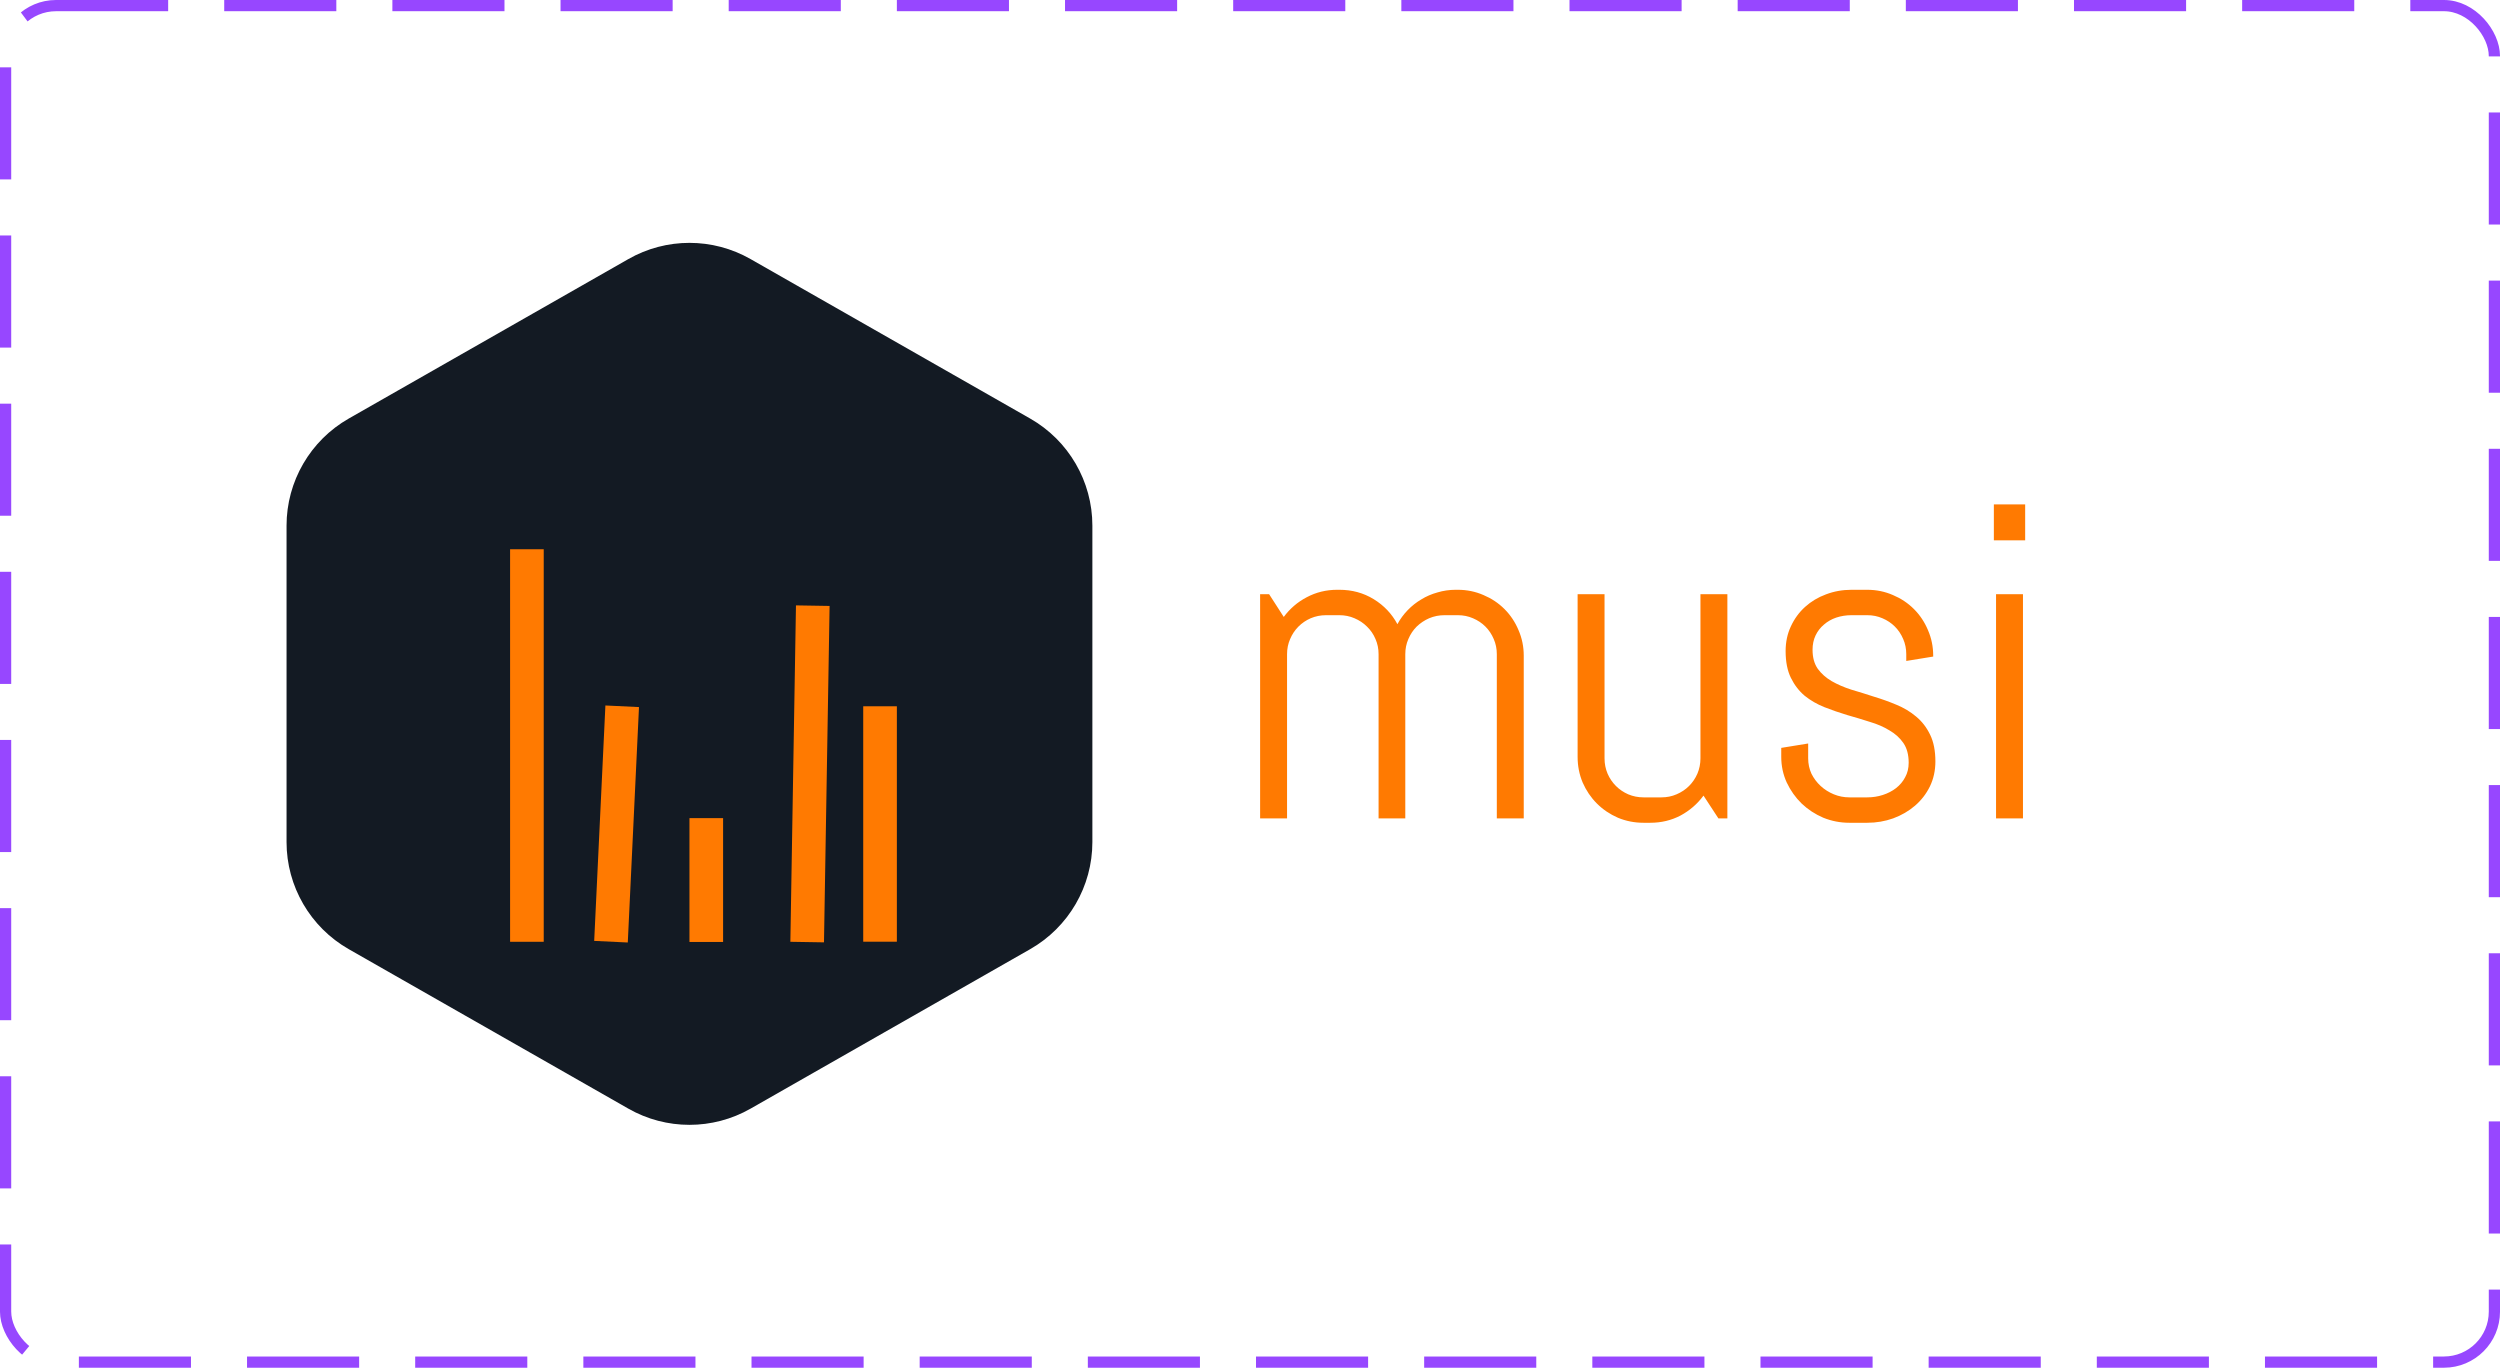 <svg width="223" height="122" viewBox="0 0 223 122" fill="none" xmlns="http://www.w3.org/2000/svg">
<path d="M56.05 23.109C59.428 21.182 63.572 21.182 66.95 23.109L91.89 37.334C95.322 39.292 97.44 42.939 97.44 46.889V75.111C97.44 79.061 95.322 82.708 91.89 84.666L66.95 98.891C63.572 100.818 59.428 100.818 56.05 98.891L31.11 84.666C27.678 82.708 25.56 79.061 25.56 75.111V46.889C25.56 42.939 27.678 39.292 31.11 37.334L56.05 23.109Z" fill="#131A23"/>
<g filter="url(#filter0_dd_1_46)">
<line x1="47" y1="40.993" x2="47" y2="76.007" stroke="#FF7A01" stroke-width="3"/>
</g>
<g filter="url(#filter1_dd_1_46)">
<line x1="55.5" y1="55" x2="54.5" y2="76" stroke="#FF7A01" stroke-width="3"/>
</g>
<g filter="url(#filter2_dd_1_46)">
<line x1="78.5" y1="55" x2="78.5" y2="76" stroke="#FF7A01" stroke-width="3"/>
</g>
<g filter="url(#filter3_dd_1_46)">
<line x1="72.5" y1="46.025" x2="72" y2="76.033" stroke="#FF7A01" stroke-width="3"/>
</g>
<g filter="url(#filter4_dd_1_46)">
<line x1="63" y1="64.977" x2="63" y2="76.023" stroke="#FF7A01" stroke-width="3"/>
</g>
<g filter="url(#filter5_d_1_46)">
<path d="M133.516 69V54.352C133.516 53.87 133.424 53.421 133.242 53.004C133.06 52.574 132.812 52.203 132.5 51.891C132.188 51.578 131.816 51.331 131.387 51.148C130.97 50.966 130.521 50.875 130.039 50.875H128.848C128.366 50.875 127.91 50.966 127.48 51.148C127.064 51.331 126.693 51.578 126.367 51.891C126.055 52.203 125.807 52.574 125.625 53.004C125.443 53.421 125.352 53.87 125.352 54.352V69H122.969V54.352C122.969 53.87 122.878 53.421 122.695 53.004C122.513 52.574 122.259 52.203 121.934 51.891C121.621 51.578 121.25 51.331 120.82 51.148C120.404 50.966 119.954 50.875 119.473 50.875H118.281C117.799 50.875 117.344 50.966 116.914 51.148C116.497 51.331 116.133 51.578 115.82 51.891C115.508 52.203 115.26 52.574 115.078 53.004C114.896 53.421 114.805 53.87 114.805 54.352V69H112.402V49H113.203L114.512 51.031C115.059 50.289 115.742 49.703 116.562 49.273C117.396 48.831 118.301 48.609 119.277 48.609H119.473C120.605 48.609 121.628 48.889 122.539 49.449C123.451 50.009 124.154 50.751 124.648 51.676C124.896 51.22 125.202 50.803 125.566 50.426C125.931 50.048 126.335 49.729 126.777 49.469C127.22 49.195 127.702 48.987 128.223 48.844C128.743 48.688 129.284 48.609 129.844 48.609H130.039C130.846 48.609 131.608 48.766 132.324 49.078C133.04 49.378 133.665 49.794 134.199 50.328C134.733 50.862 135.15 51.487 135.449 52.203C135.762 52.919 135.918 53.681 135.918 54.488V69H133.516ZM153.281 69L151.953 66.969C151.406 67.711 150.723 68.303 149.902 68.746C149.082 69.176 148.184 69.391 147.207 69.391H146.602C145.794 69.391 145.033 69.241 144.316 68.941C143.6 68.629 142.975 68.206 142.441 67.672C141.908 67.138 141.484 66.513 141.172 65.797C140.872 65.081 140.723 64.319 140.723 63.512V49H143.125V63.648C143.125 64.13 143.216 64.586 143.398 65.016C143.581 65.432 143.828 65.797 144.141 66.109C144.453 66.422 144.818 66.669 145.234 66.852C145.664 67.034 146.12 67.125 146.602 67.125H148.203C148.685 67.125 149.134 67.034 149.551 66.852C149.98 66.669 150.352 66.422 150.664 66.109C150.977 65.797 151.224 65.432 151.406 65.016C151.589 64.586 151.68 64.13 151.68 63.648V49H154.082V69H153.281ZM172.637 63.922C172.637 64.729 172.474 65.471 172.148 66.148C171.823 66.812 171.38 67.385 170.82 67.867C170.26 68.349 169.609 68.727 168.867 69C168.138 69.26 167.37 69.391 166.562 69.391H164.961C164.154 69.391 163.379 69.241 162.637 68.941C161.908 68.629 161.263 68.206 160.703 67.672C160.156 67.138 159.714 66.513 159.375 65.797C159.049 65.081 158.887 64.319 158.887 63.512V62.711L161.289 62.32V63.648C161.289 64.13 161.387 64.586 161.582 65.016C161.79 65.432 162.064 65.797 162.402 66.109C162.741 66.422 163.132 66.669 163.574 66.852C164.017 67.034 164.479 67.125 164.961 67.125H166.562C167.044 67.125 167.507 67.053 167.949 66.91C168.392 66.767 168.783 66.565 169.121 66.305C169.473 66.031 169.746 65.706 169.941 65.328C170.15 64.951 170.254 64.521 170.254 64.039C170.254 63.323 170.098 62.737 169.785 62.281C169.473 61.825 169.056 61.448 168.535 61.148C168.027 60.836 167.441 60.582 166.777 60.387C166.126 60.178 165.456 59.977 164.766 59.781C164.076 59.573 163.398 59.339 162.734 59.078C162.083 58.818 161.497 58.479 160.977 58.062C160.469 57.633 160.059 57.099 159.746 56.461C159.434 55.823 159.277 55.029 159.277 54.078C159.277 53.271 159.434 52.535 159.746 51.871C160.059 51.194 160.482 50.615 161.016 50.133C161.549 49.651 162.168 49.28 162.871 49.02C163.587 48.746 164.349 48.609 165.156 48.609H166.562C167.37 48.609 168.132 48.766 168.848 49.078C169.564 49.378 170.189 49.794 170.723 50.328C171.257 50.862 171.673 51.487 171.973 52.203C172.285 52.919 172.441 53.681 172.441 54.488V54.566L170.039 54.957V54.352C170.039 53.87 169.948 53.421 169.766 53.004C169.583 52.574 169.336 52.203 169.023 51.891C168.711 51.578 168.34 51.331 167.91 51.148C167.493 50.966 167.044 50.875 166.562 50.875H165.156C164.674 50.875 164.219 50.947 163.789 51.09C163.372 51.233 163.008 51.441 162.695 51.715C162.383 51.975 162.135 52.294 161.953 52.672C161.771 53.05 161.68 53.479 161.68 53.961C161.68 54.651 161.836 55.217 162.148 55.66C162.461 56.09 162.871 56.454 163.379 56.754C163.9 57.053 164.486 57.307 165.137 57.516C165.801 57.711 166.471 57.919 167.148 58.141C167.839 58.349 168.509 58.59 169.16 58.863C169.824 59.137 170.41 59.488 170.918 59.918C171.439 60.348 171.855 60.888 172.168 61.539C172.48 62.177 172.637 62.971 172.637 63.922ZM177.852 44.195V40.992H180.645V44.195H177.852ZM178.047 69V49H180.449V69H178.047Z" fill="#FF7A01"/>
</g>
<rect x="0.5" y="0.5" width="222" height="121" rx="4.5" stroke="#9747FF" stroke-dasharray="10 5"/>
<defs>
<filter id="filter0_dd_1_46" x="41.5" y="40.993" width="11" height="43.014" filterUnits="userSpaceOnUse" color-interpolation-filters="sRGB">
<feFlood flood-opacity="0" result="BackgroundImageFix"/>
<feColorMatrix in="SourceAlpha" type="matrix" values="0 0 0 0 0 0 0 0 0 0 0 0 0 0 0 0 0 0 127 0" result="hardAlpha"/>
<feOffset dy="4"/>
<feGaussianBlur stdDeviation="2"/>
<feComposite in2="hardAlpha" operator="out"/>
<feColorMatrix type="matrix" values="0 0 0 0 0 0 0 0 0 0 0 0 0 0 0 0 0 0 0.25 0"/>
<feBlend mode="normal" in2="BackgroundImageFix" result="effect1_dropShadow_1_46"/>
<feColorMatrix in="SourceAlpha" type="matrix" values="0 0 0 0 0 0 0 0 0 0 0 0 0 0 0 0 0 0 127 0" result="hardAlpha"/>
<feOffset dy="4"/>
<feGaussianBlur stdDeviation="2"/>
<feComposite in2="hardAlpha" operator="out"/>
<feColorMatrix type="matrix" values="0 0 0 0 0 0 0 0 0 0 0 0 0 0 0 0 0 0 0.25 0"/>
<feBlend mode="normal" in2="effect1_dropShadow_1_46" result="effect2_dropShadow_1_46"/>
<feBlend mode="normal" in="SourceGraphic" in2="effect2_dropShadow_1_46" result="shape"/>
</filter>
<filter id="filter1_dd_1_46" x="50" y="55" width="11" height="29" filterUnits="userSpaceOnUse" color-interpolation-filters="sRGB">
<feFlood flood-opacity="0" result="BackgroundImageFix"/>
<feColorMatrix in="SourceAlpha" type="matrix" values="0 0 0 0 0 0 0 0 0 0 0 0 0 0 0 0 0 0 127 0" result="hardAlpha"/>
<feOffset dy="4"/>
<feGaussianBlur stdDeviation="2"/>
<feComposite in2="hardAlpha" operator="out"/>
<feColorMatrix type="matrix" values="0 0 0 0 0 0 0 0 0 0 0 0 0 0 0 0 0 0 0.25 0"/>
<feBlend mode="normal" in2="BackgroundImageFix" result="effect1_dropShadow_1_46"/>
<feColorMatrix in="SourceAlpha" type="matrix" values="0 0 0 0 0 0 0 0 0 0 0 0 0 0 0 0 0 0 127 0" result="hardAlpha"/>
<feOffset dy="4"/>
<feGaussianBlur stdDeviation="2"/>
<feComposite in2="hardAlpha" operator="out"/>
<feColorMatrix type="matrix" values="0 0 0 0 0 0 0 0 0 0 0 0 0 0 0 0 0 0 0.25 0"/>
<feBlend mode="normal" in2="effect1_dropShadow_1_46" result="effect2_dropShadow_1_46"/>
<feBlend mode="normal" in="SourceGraphic" in2="effect2_dropShadow_1_46" result="shape"/>
</filter>
<filter id="filter2_dd_1_46" x="73" y="55" width="11" height="29" filterUnits="userSpaceOnUse" color-interpolation-filters="sRGB">
<feFlood flood-opacity="0" result="BackgroundImageFix"/>
<feColorMatrix in="SourceAlpha" type="matrix" values="0 0 0 0 0 0 0 0 0 0 0 0 0 0 0 0 0 0 127 0" result="hardAlpha"/>
<feOffset dy="4"/>
<feGaussianBlur stdDeviation="2"/>
<feComposite in2="hardAlpha" operator="out"/>
<feColorMatrix type="matrix" values="0 0 0 0 0 0 0 0 0 0 0 0 0 0 0 0 0 0 0.25 0"/>
<feBlend mode="normal" in2="BackgroundImageFix" result="effect1_dropShadow_1_46"/>
<feColorMatrix in="SourceAlpha" type="matrix" values="0 0 0 0 0 0 0 0 0 0 0 0 0 0 0 0 0 0 127 0" result="hardAlpha"/>
<feOffset dy="4"/>
<feGaussianBlur stdDeviation="2"/>
<feComposite in2="hardAlpha" operator="out"/>
<feColorMatrix type="matrix" values="0 0 0 0 0 0 0 0 0 0 0 0 0 0 0 0 0 0 0.25 0"/>
<feBlend mode="normal" in2="effect1_dropShadow_1_46" result="effect2_dropShadow_1_46"/>
<feBlend mode="normal" in="SourceGraphic" in2="effect2_dropShadow_1_46" result="shape"/>
</filter>
<filter id="filter3_dd_1_46" x="66.5" y="46" width="11.5" height="38.058" filterUnits="userSpaceOnUse" color-interpolation-filters="sRGB">
<feFlood flood-opacity="0" result="BackgroundImageFix"/>
<feColorMatrix in="SourceAlpha" type="matrix" values="0 0 0 0 0 0 0 0 0 0 0 0 0 0 0 0 0 0 127 0" result="hardAlpha"/>
<feOffset dy="4"/>
<feGaussianBlur stdDeviation="2"/>
<feComposite in2="hardAlpha" operator="out"/>
<feColorMatrix type="matrix" values="0 0 0 0 0 0 0 0 0 0 0 0 0 0 0 0 0 0 0.25 0"/>
<feBlend mode="normal" in2="BackgroundImageFix" result="effect1_dropShadow_1_46"/>
<feColorMatrix in="SourceAlpha" type="matrix" values="0 0 0 0 0 0 0 0 0 0 0 0 0 0 0 0 0 0 127 0" result="hardAlpha"/>
<feOffset dy="4"/>
<feGaussianBlur stdDeviation="2"/>
<feComposite in2="hardAlpha" operator="out"/>
<feColorMatrix type="matrix" values="0 0 0 0 0 0 0 0 0 0 0 0 0 0 0 0 0 0 0.25 0"/>
<feBlend mode="normal" in2="effect1_dropShadow_1_46" result="effect2_dropShadow_1_46"/>
<feBlend mode="normal" in="SourceGraphic" in2="effect2_dropShadow_1_46" result="shape"/>
</filter>
<filter id="filter4_dd_1_46" x="57.5" y="64.977" width="11" height="19.045" filterUnits="userSpaceOnUse" color-interpolation-filters="sRGB">
<feFlood flood-opacity="0" result="BackgroundImageFix"/>
<feColorMatrix in="SourceAlpha" type="matrix" values="0 0 0 0 0 0 0 0 0 0 0 0 0 0 0 0 0 0 127 0" result="hardAlpha"/>
<feOffset dy="4"/>
<feGaussianBlur stdDeviation="2"/>
<feComposite in2="hardAlpha" operator="out"/>
<feColorMatrix type="matrix" values="0 0 0 0 0 0 0 0 0 0 0 0 0 0 0 0 0 0 0.25 0"/>
<feBlend mode="normal" in2="BackgroundImageFix" result="effect1_dropShadow_1_46"/>
<feColorMatrix in="SourceAlpha" type="matrix" values="0 0 0 0 0 0 0 0 0 0 0 0 0 0 0 0 0 0 127 0" result="hardAlpha"/>
<feOffset dy="4"/>
<feGaussianBlur stdDeviation="2"/>
<feComposite in2="hardAlpha" operator="out"/>
<feColorMatrix type="matrix" values="0 0 0 0 0 0 0 0 0 0 0 0 0 0 0 0 0 0 0.25 0"/>
<feBlend mode="normal" in2="effect1_dropShadow_1_46" result="effect2_dropShadow_1_46"/>
<feBlend mode="normal" in="SourceGraphic" in2="effect2_dropShadow_1_46" result="shape"/>
</filter>
<filter id="filter5_d_1_46" x="108.402" y="40.992" width="76.242" height="36.398" filterUnits="userSpaceOnUse" color-interpolation-filters="sRGB">
<feFlood flood-opacity="0" result="BackgroundImageFix"/>
<feColorMatrix in="SourceAlpha" type="matrix" values="0 0 0 0 0 0 0 0 0 0 0 0 0 0 0 0 0 0 127 0" result="hardAlpha"/>
<feOffset dy="4"/>
<feGaussianBlur stdDeviation="2"/>
<feComposite in2="hardAlpha" operator="out"/>
<feColorMatrix type="matrix" values="0 0 0 0 0 0 0 0 0 0 0 0 0 0 0 0 0 0 0.25 0"/>
<feBlend mode="normal" in2="BackgroundImageFix" result="effect1_dropShadow_1_46"/>
<feBlend mode="normal" in="SourceGraphic" in2="effect1_dropShadow_1_46" result="shape"/>
</filter>
</defs>
</svg>
